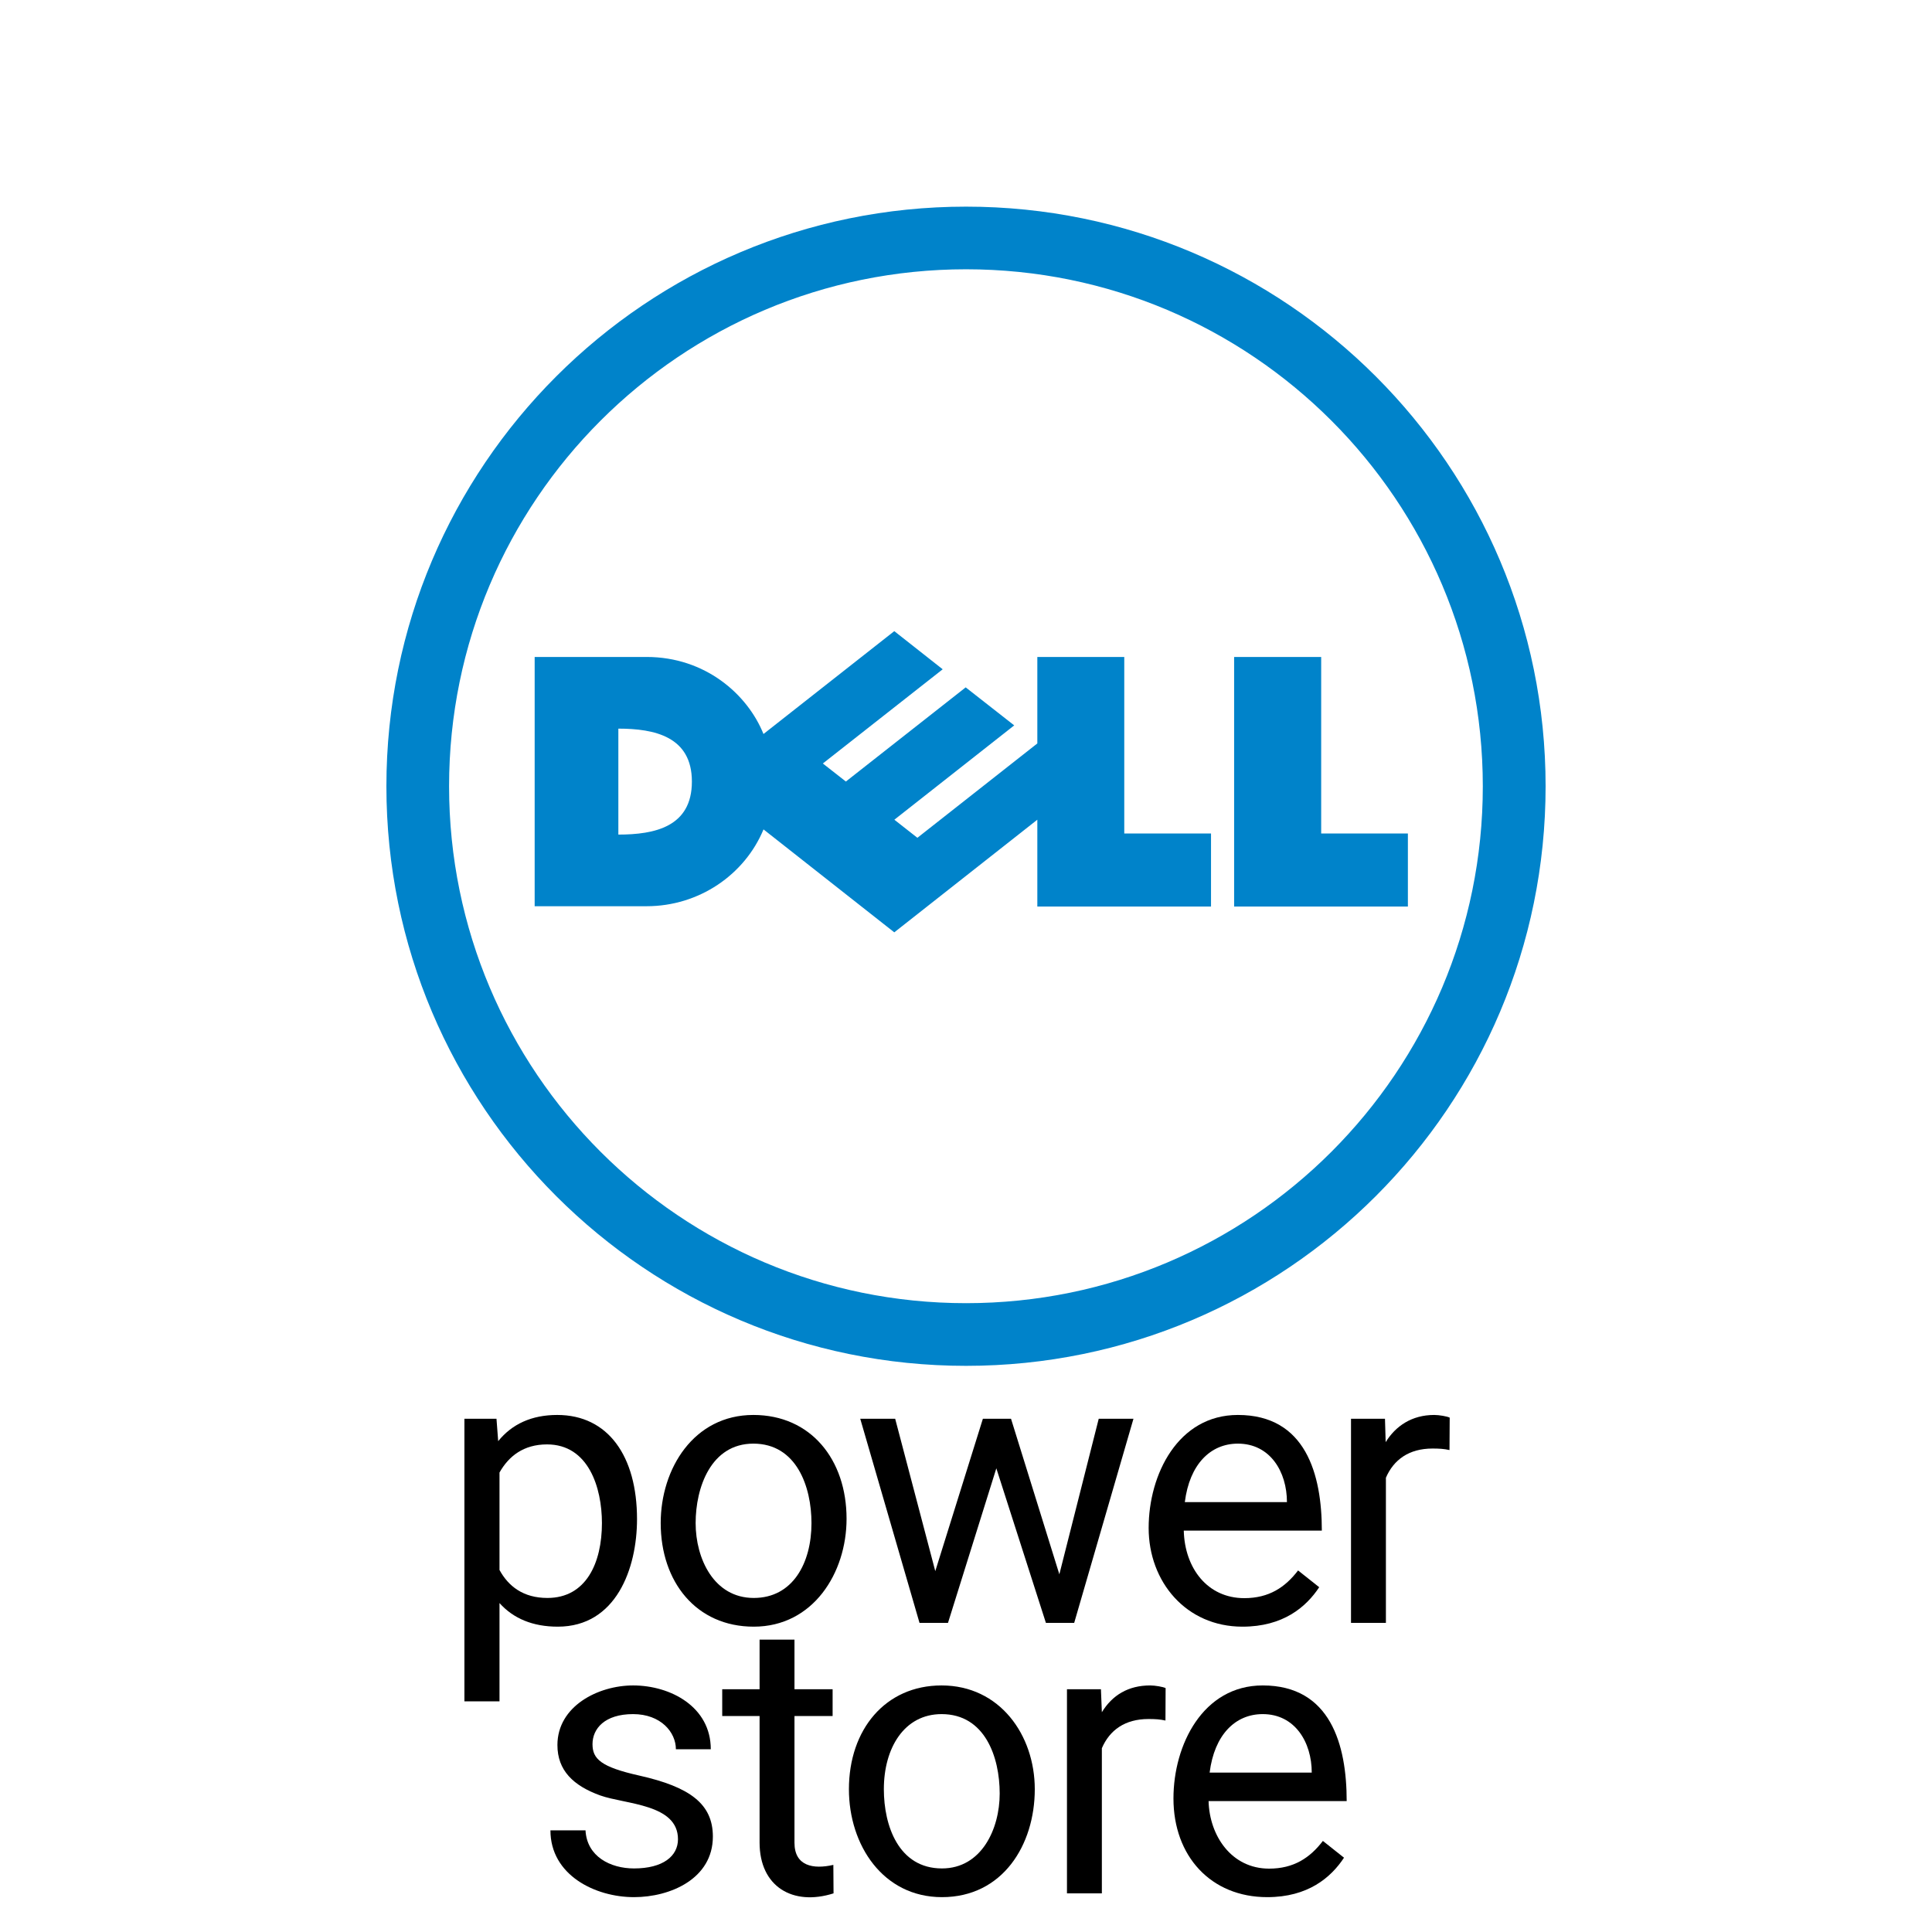 <svg width="50" height="50" viewBox="0 0 50 50" fill="none" xmlns="http://www.w3.org/2000/svg">
<path d="M25.001 6.969C17.618 6.969 11.622 12.956 11.622 20.349C11.622 27.734 17.615 33.726 25.001 33.726C32.391 33.726 38.375 27.732 38.375 20.349C38.375 12.958 32.388 6.969 25.001 6.969ZM25.001 5.348C33.284 5.348 40 12.065 40 20.349C40 28.632 33.284 35.348 25.001 35.348C16.719 35.348 10 28.632 10 20.349C10 12.065 16.719 5.348 25.001 5.348Z" fill="#0083CA"/>
<path d="M17.906 20.227C17.906 19.062 16.939 18.857 16.003 18.857V21.599C16.943 21.599 17.906 21.399 17.906 20.227ZM26.846 21.214L23.144 24.129L19.76 21.465C19.272 22.638 18.092 23.453 16.733 23.453H13.837V17.002H16.733C18.251 17.002 19.345 17.967 19.759 18.996L23.144 16.334L24.397 17.321L21.295 19.759L21.891 20.226L24.992 17.789L26.248 18.773L23.146 21.214L23.742 21.682L26.846 19.24V17.002H29.096V21.57H31.341V23.461H26.846V21.214ZM34.192 21.571H36.436V23.461H31.939V17.002H34.192V21.571Z" fill="#0083CA"/>
<path fill-rule="evenodd" clip-rule="evenodd" d="M12.927 41.487V44.031H12.019V36.717H12.849L12.893 37.297C13.252 36.854 13.759 36.619 14.421 36.619C15.742 36.619 16.486 37.69 16.486 39.315C16.486 40.593 15.945 42.098 14.435 42.098C13.786 42.098 13.283 41.885 12.927 41.487ZM12.927 40.631C13.158 41.053 13.542 41.355 14.167 41.355C15.167 41.355 15.578 40.451 15.578 39.417C15.578 38.502 15.232 37.381 14.157 37.381C13.555 37.381 13.168 37.681 12.927 38.109V40.631Z" fill="black"/>
<path d="M35.867 38.244V42H34.964V36.717H35.843L35.861 37.323C36.117 36.907 36.536 36.619 37.117 36.619C37.247 36.619 37.453 36.655 37.518 36.688L37.513 37.527C37.366 37.495 37.247 37.488 37.073 37.488C36.464 37.488 36.068 37.777 35.867 38.244Z" fill="black"/>
<path d="M21.548 44.41V43.717H20.561V42.433H19.658V43.717H18.691V44.41H19.658V47.687C19.658 48.826 20.518 49.335 21.572 49L21.567 48.263C21.045 48.383 20.561 48.293 20.561 47.691V44.41H21.548Z" fill="black"/>
<path fill-rule="evenodd" clip-rule="evenodd" d="M21.97 46.305C21.97 44.763 22.91 43.619 24.368 43.619C25.876 43.619 26.78 44.904 26.78 46.305C26.78 47.751 25.946 49.098 24.378 49.098C22.852 49.098 21.97 47.752 21.97 46.305ZM22.874 46.305C22.874 47.25 23.256 48.355 24.378 48.355C25.402 48.355 25.872 47.333 25.872 46.417C25.872 45.472 25.491 44.361 24.368 44.361C23.401 44.361 22.874 45.238 22.874 46.305Z" fill="black"/>
<path d="M28.516 45.244V49H27.613V43.717H28.492L28.516 44.312C28.785 43.872 29.198 43.619 29.766 43.619C29.896 43.619 30.101 43.655 30.166 43.688L30.162 44.527C30.015 44.495 29.895 44.488 29.722 44.488C29.112 44.488 28.716 44.777 28.516 45.244Z" fill="black"/>
<path fill-rule="evenodd" clip-rule="evenodd" d="M32.796 49.098C33.849 49.098 34.443 48.593 34.783 48.077L34.236 47.643C33.904 48.079 33.483 48.36 32.845 48.36C31.869 48.36 31.301 47.508 31.278 46.612H34.852C34.852 45.157 34.435 43.619 32.679 43.619C31.132 43.619 30.369 45.156 30.369 46.544C30.369 48.036 31.336 49.098 32.796 49.098ZM31.305 45.875C31.428 44.896 31.968 44.361 32.679 44.361C33.514 44.361 33.948 45.089 33.948 45.875H31.305Z" fill="black"/>
<path d="M17.546 47.599C17.546 46.684 16.192 46.7 15.534 46.466C14.837 46.214 14.426 45.819 14.426 45.162C14.426 44.153 15.484 43.619 16.384 43.619C17.357 43.619 18.395 44.174 18.395 45.27H17.492C17.492 44.83 17.102 44.361 16.384 44.361C15.647 44.361 15.334 44.74 15.334 45.138C15.334 45.519 15.546 45.729 16.55 45.953C17.849 46.246 18.449 46.681 18.449 47.53C18.449 48.621 17.35 49.098 16.408 49.098C15.397 49.098 14.245 48.524 14.245 47.369H15.153C15.189 48.048 15.798 48.355 16.408 48.355C17.159 48.355 17.546 48.036 17.546 47.599Z" fill="black"/>
<path fill-rule="evenodd" clip-rule="evenodd" d="M32.154 42.098C30.695 42.098 29.727 40.935 29.727 39.544C29.727 38.156 30.49 36.619 32.036 36.619C33.793 36.619 34.209 38.157 34.209 39.612H30.636C30.66 40.583 31.248 41.36 32.203 41.36C32.841 41.36 33.262 41.079 33.594 40.643L34.141 41.077C33.8 41.593 33.206 42.098 32.154 42.098ZM30.663 38.875H33.306C33.306 38.089 32.871 37.361 32.036 37.361C31.326 37.361 30.786 37.896 30.663 38.875Z" fill="black"/>
<path d="M23.797 42L22.263 36.717H23.167L24.205 40.661L25.437 36.717H26.165L27.416 40.743L28.435 36.717H29.334L27.8 42H27.068L25.785 38L24.534 42H23.797Z" fill="black"/>
<path fill-rule="evenodd" clip-rule="evenodd" d="M17.099 39.417C17.099 38.008 17.955 36.619 19.497 36.619C20.983 36.619 21.909 37.772 21.909 39.305C21.909 40.709 21.042 42.098 19.507 42.098C18.017 42.098 17.099 40.938 17.099 39.417ZM18.003 39.417C18.003 40.341 18.478 41.355 19.507 41.355C20.516 41.355 21.001 40.453 21.001 39.417C21.001 38.478 20.616 37.361 19.497 37.361C18.399 37.361 18.003 38.496 18.003 39.417Z" fill="black"/>
</svg>
